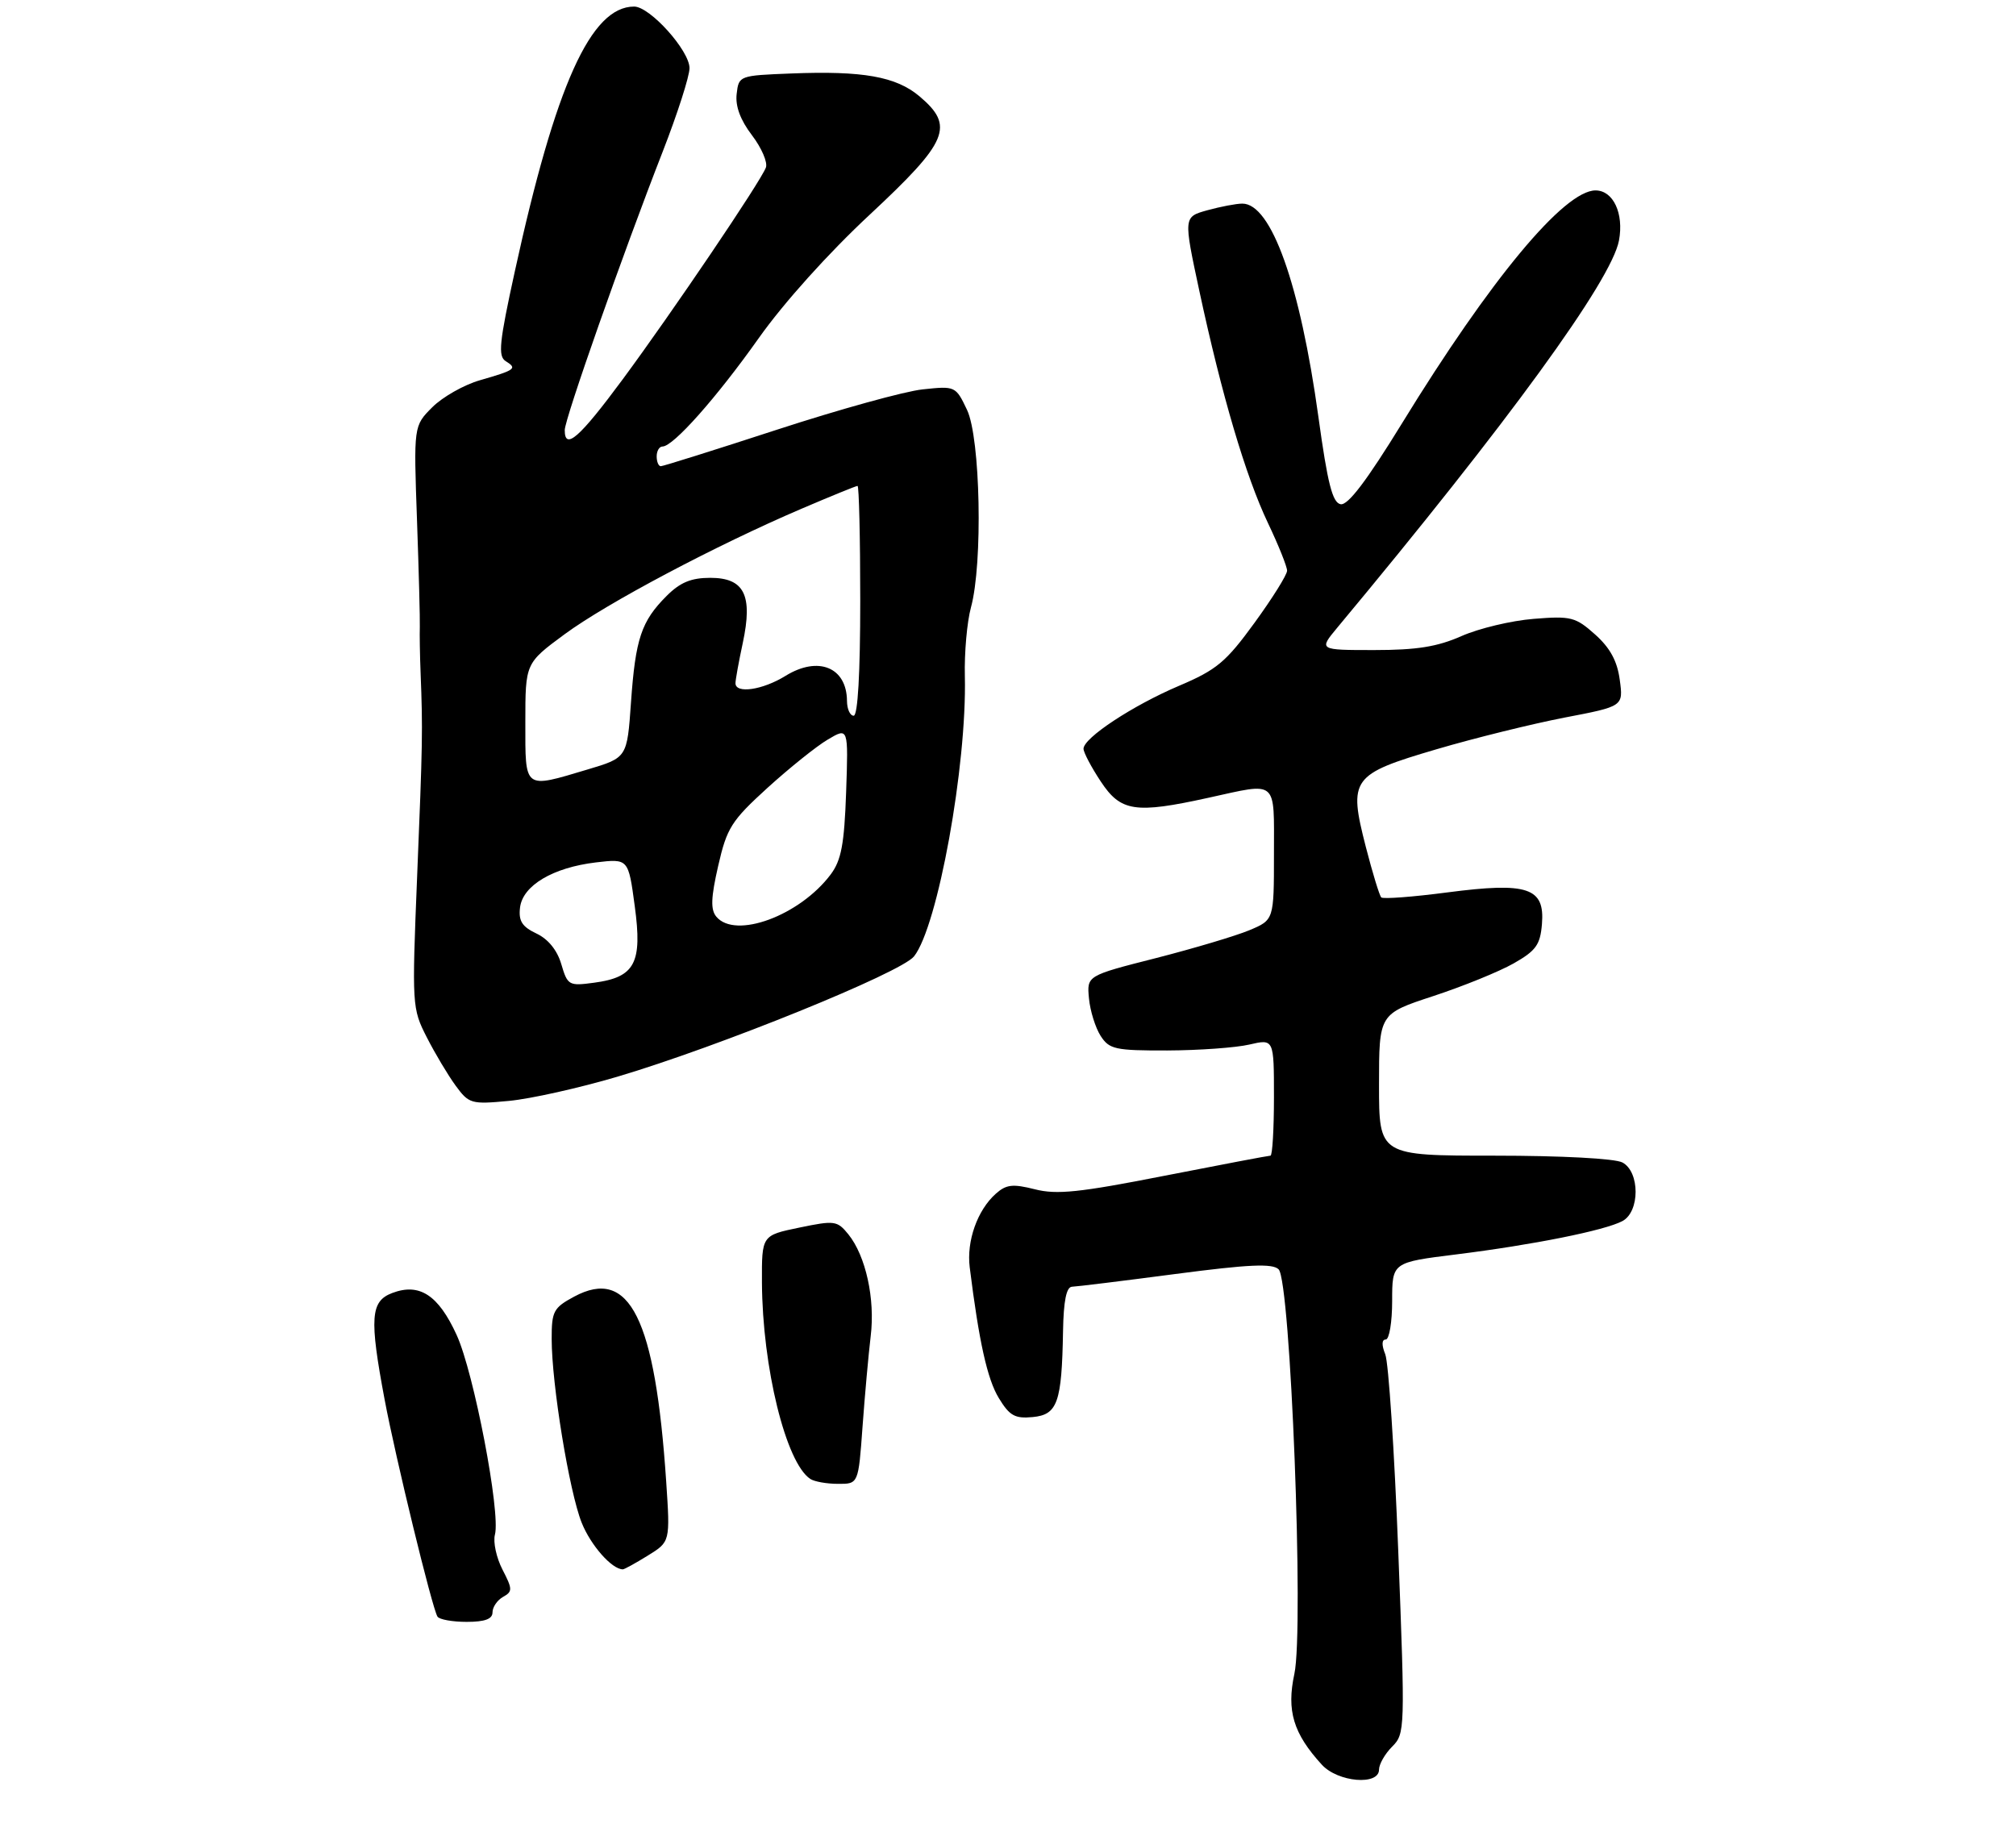 <?xml version="1.0" encoding="UTF-8" standalone="no"?>
<!DOCTYPE svg PUBLIC "-//W3C//DTD SVG 1.1//EN" "http://www.w3.org/Graphics/SVG/1.1/DTD/svg11.dtd" >
<svg xmlns="http://www.w3.org/2000/svg" xmlns:xlink="http://www.w3.org/1999/xlink" version="1.1" viewBox="0 0 307 279">
 <g >
 <path fill="currentColor"
d=" M 210.00 269.50 C 210.00 268.68 210.90 267.10 212.00 266.00 C 213.96 264.04 213.98 263.41 212.93 236.25 C 212.34 220.99 211.45 207.49 210.95 206.25 C 210.38 204.83 210.41 204.00 211.02 204.00 C 211.56 204.00 212.00 201.36 212.00 198.12 C 212.00 192.25 212.00 192.25 221.75 191.04 C 233.41 189.59 244.40 187.39 247.07 185.96 C 249.74 184.53 249.74 178.47 247.07 177.04 C 245.94 176.43 237.76 176.00 227.57 176.00 C 210.00 176.00 210.00 176.00 210.00 165.21 C 210.00 154.41 210.00 154.41 218.25 151.70 C 222.79 150.21 228.30 147.97 230.50 146.72 C 233.90 144.79 234.55 143.89 234.81 140.73 C 235.27 135.18 232.65 134.31 220.39 135.91 C 215.13 136.60 210.61 136.94 210.34 136.67 C 210.07 136.40 209.01 132.94 207.99 128.98 C 205.32 118.57 205.79 117.92 218.78 114.10 C 224.59 112.39 233.36 110.23 238.27 109.28 C 247.21 107.57 247.21 107.57 246.66 103.54 C 246.28 100.67 245.19 98.67 242.91 96.63 C 239.92 93.96 239.24 93.79 233.53 94.25 C 230.15 94.52 225.21 95.70 222.56 96.87 C 218.88 98.50 215.74 99.00 209.28 99.00 C 200.81 99.00 200.81 99.00 203.65 95.58 C 229.65 64.37 245.40 42.72 246.54 36.63 C 247.31 32.51 245.67 29.00 242.97 29.00 C 238.20 29.00 226.96 42.53 213.50 64.47 C 208.13 73.21 205.26 77.00 204.15 76.79 C 202.91 76.55 202.17 73.65 200.77 63.49 C 197.98 43.31 193.59 30.99 189.18 31.01 C 188.26 31.01 185.86 31.47 183.86 32.02 C 180.22 33.03 180.22 33.03 182.63 44.27 C 186.04 60.15 189.69 72.51 193.08 79.64 C 194.69 83.02 196.00 86.29 196.00 86.91 C 196.00 87.53 193.77 91.10 191.04 94.85 C 186.69 100.83 185.28 102.01 179.53 104.45 C 172.48 107.45 165.00 112.38 165.00 114.03 C 165.00 114.59 166.18 116.83 167.63 119.02 C 170.67 123.62 172.86 123.95 184.00 121.50 C 194.69 119.15 194.00 118.56 194.00 130.05 C 194.00 140.10 194.00 140.10 190.25 141.67 C 188.19 142.53 181.78 144.44 176.00 145.92 C 165.50 148.59 165.50 148.59 165.83 152.05 C 166.01 153.95 166.81 156.51 167.60 157.75 C 168.92 159.80 169.80 160.00 177.77 159.98 C 182.57 159.96 188.19 159.56 190.25 159.08 C 194.00 158.21 194.00 158.21 194.00 167.11 C 194.00 172.00 193.76 176.00 193.47 176.00 C 193.18 176.00 185.90 177.38 177.28 179.07 C 164.38 181.61 160.91 181.97 157.59 181.12 C 154.22 180.27 153.23 180.38 151.64 181.80 C 148.84 184.29 147.17 189.00 147.67 193.00 C 149.08 204.31 150.35 210.04 152.09 212.90 C 153.74 215.62 154.55 216.07 157.27 215.81 C 161.04 215.45 161.69 213.60 161.88 202.75 C 161.96 198.10 162.39 195.99 163.25 195.96 C 163.94 195.94 171.03 195.07 179.00 194.02 C 190.21 192.55 193.78 192.39 194.71 193.31 C 196.53 195.09 198.59 248.02 197.11 254.92 C 195.90 260.54 196.95 264.00 201.29 268.75 C 203.73 271.42 210.00 271.96 210.00 269.50 Z  M 75.00 245.55 C 75.00 244.75 75.72 243.70 76.60 243.20 C 78.07 242.38 78.06 242.02 76.52 239.04 C 75.59 237.24 75.07 234.84 75.37 233.71 C 76.25 230.34 72.16 209.03 69.54 203.31 C 66.75 197.21 63.87 195.34 59.72 196.92 C 56.42 198.17 56.24 200.73 58.57 213.14 C 60.24 222.04 65.80 244.87 66.62 246.20 C 66.90 246.64 68.89 247.00 71.06 247.00 C 73.84 247.00 75.00 246.57 75.00 245.55 Z  M 98.66 236.90 C 102.06 234.80 102.06 234.80 101.45 225.65 C 99.78 200.76 95.88 192.92 87.43 197.47 C 84.29 199.16 84.00 199.70 84.01 203.91 C 84.01 210.80 86.69 227.18 88.58 231.90 C 89.96 235.35 93.18 239.00 94.85 239.00 C 95.08 239.00 96.79 238.06 98.66 236.90 Z  M 131.35 217.25 C 131.70 212.44 132.26 206.25 132.59 203.49 C 133.29 197.84 131.84 191.26 129.19 187.98 C 127.49 185.89 127.10 185.84 121.70 186.96 C 116.00 188.14 116.00 188.14 116.03 195.32 C 116.10 208.24 119.67 222.77 123.39 225.23 C 124.00 225.64 125.90 225.98 127.61 225.98 C 130.72 226.00 130.72 226.00 131.35 217.25 Z  M 94.00 163.98 C 109.56 159.36 137.21 148.14 139.19 145.65 C 142.81 141.08 147.25 116.58 146.93 103.00 C 146.84 99.42 147.26 94.70 147.86 92.50 C 149.69 85.81 149.30 66.70 147.26 62.42 C 145.54 58.80 145.47 58.77 140.51 59.30 C 137.75 59.59 127.80 62.35 118.38 65.42 C 108.97 68.49 100.98 71.00 100.63 71.00 C 100.28 71.00 100.00 70.33 100.00 69.50 C 100.00 68.67 100.40 68.00 100.89 68.00 C 102.52 68.00 109.11 60.58 115.54 51.50 C 119.33 46.14 126.18 38.52 132.46 32.68 C 144.44 21.51 145.40 19.20 140.00 14.65 C 136.44 11.66 131.40 10.76 120.50 11.19 C 112.56 11.50 112.50 11.52 112.18 14.31 C 111.96 16.18 112.75 18.29 114.52 20.61 C 115.98 22.53 116.93 24.74 116.63 25.52 C 115.79 27.72 102.43 47.47 94.84 57.75 C 88.23 66.69 86.00 68.65 86.00 65.50 C 86.00 63.80 94.83 38.69 100.93 23.06 C 103.17 17.31 105.00 11.61 105.00 10.38 C 105.00 7.70 98.97 1.00 96.57 1.00 C 89.98 1.00 84.61 12.92 78.40 41.32 C 76.02 52.19 75.81 54.26 77.02 55.01 C 78.81 56.12 78.49 56.35 73.08 57.91 C 70.65 58.61 67.39 60.46 65.83 62.02 C 62.99 64.86 62.99 64.86 63.50 79.18 C 63.78 87.06 63.97 94.40 63.93 95.50 C 63.89 96.60 63.94 99.75 64.05 102.50 C 64.39 111.18 64.36 113.05 63.52 133.50 C 62.72 153.15 62.75 153.58 64.99 157.97 C 66.24 160.43 68.22 163.74 69.38 165.33 C 71.41 168.10 71.75 168.20 77.50 167.66 C 80.80 167.35 88.22 165.69 94.00 163.98 Z  M 85.48 146.85 C 84.86 144.72 83.48 143.01 81.69 142.17 C 79.50 141.13 78.95 140.26 79.19 138.22 C 79.59 134.86 84.19 132.12 90.75 131.34 C 95.69 130.76 95.69 130.76 96.66 137.99 C 97.84 146.68 96.70 148.83 90.47 149.66 C 86.63 150.18 86.43 150.07 85.48 146.85 Z  M 109.08 139.60 C 108.19 138.52 108.26 136.70 109.37 131.85 C 110.69 126.08 111.37 125.00 116.88 119.98 C 120.22 116.95 124.35 113.63 126.07 112.62 C 129.19 110.77 129.19 110.77 128.85 120.64 C 128.57 128.58 128.11 131.02 126.50 133.17 C 121.79 139.45 111.97 143.08 109.08 139.60 Z  M 80.00 110.00 C 80.00 101.00 80.00 101.00 85.98 96.59 C 92.43 91.84 108.99 83.07 122.05 77.48 C 126.52 75.57 130.36 74.00 130.59 74.00 C 130.81 74.00 131.00 81.88 131.00 91.50 C 131.00 102.50 130.63 109.00 130.00 109.00 C 129.45 109.00 128.99 107.99 128.98 106.75 C 128.95 101.62 124.60 99.85 119.62 102.93 C 116.13 105.09 112.00 105.69 112.00 104.05 C 112.00 103.53 112.50 100.77 113.11 97.93 C 114.67 90.64 113.35 88.00 108.16 88.00 C 105.25 88.00 103.58 88.69 101.52 90.75 C 97.66 94.60 96.77 97.28 96.09 106.94 C 95.50 115.39 95.50 115.39 89.50 117.18 C 79.69 120.11 80.00 120.35 80.00 110.00 Z "/>
</g>
</svg>